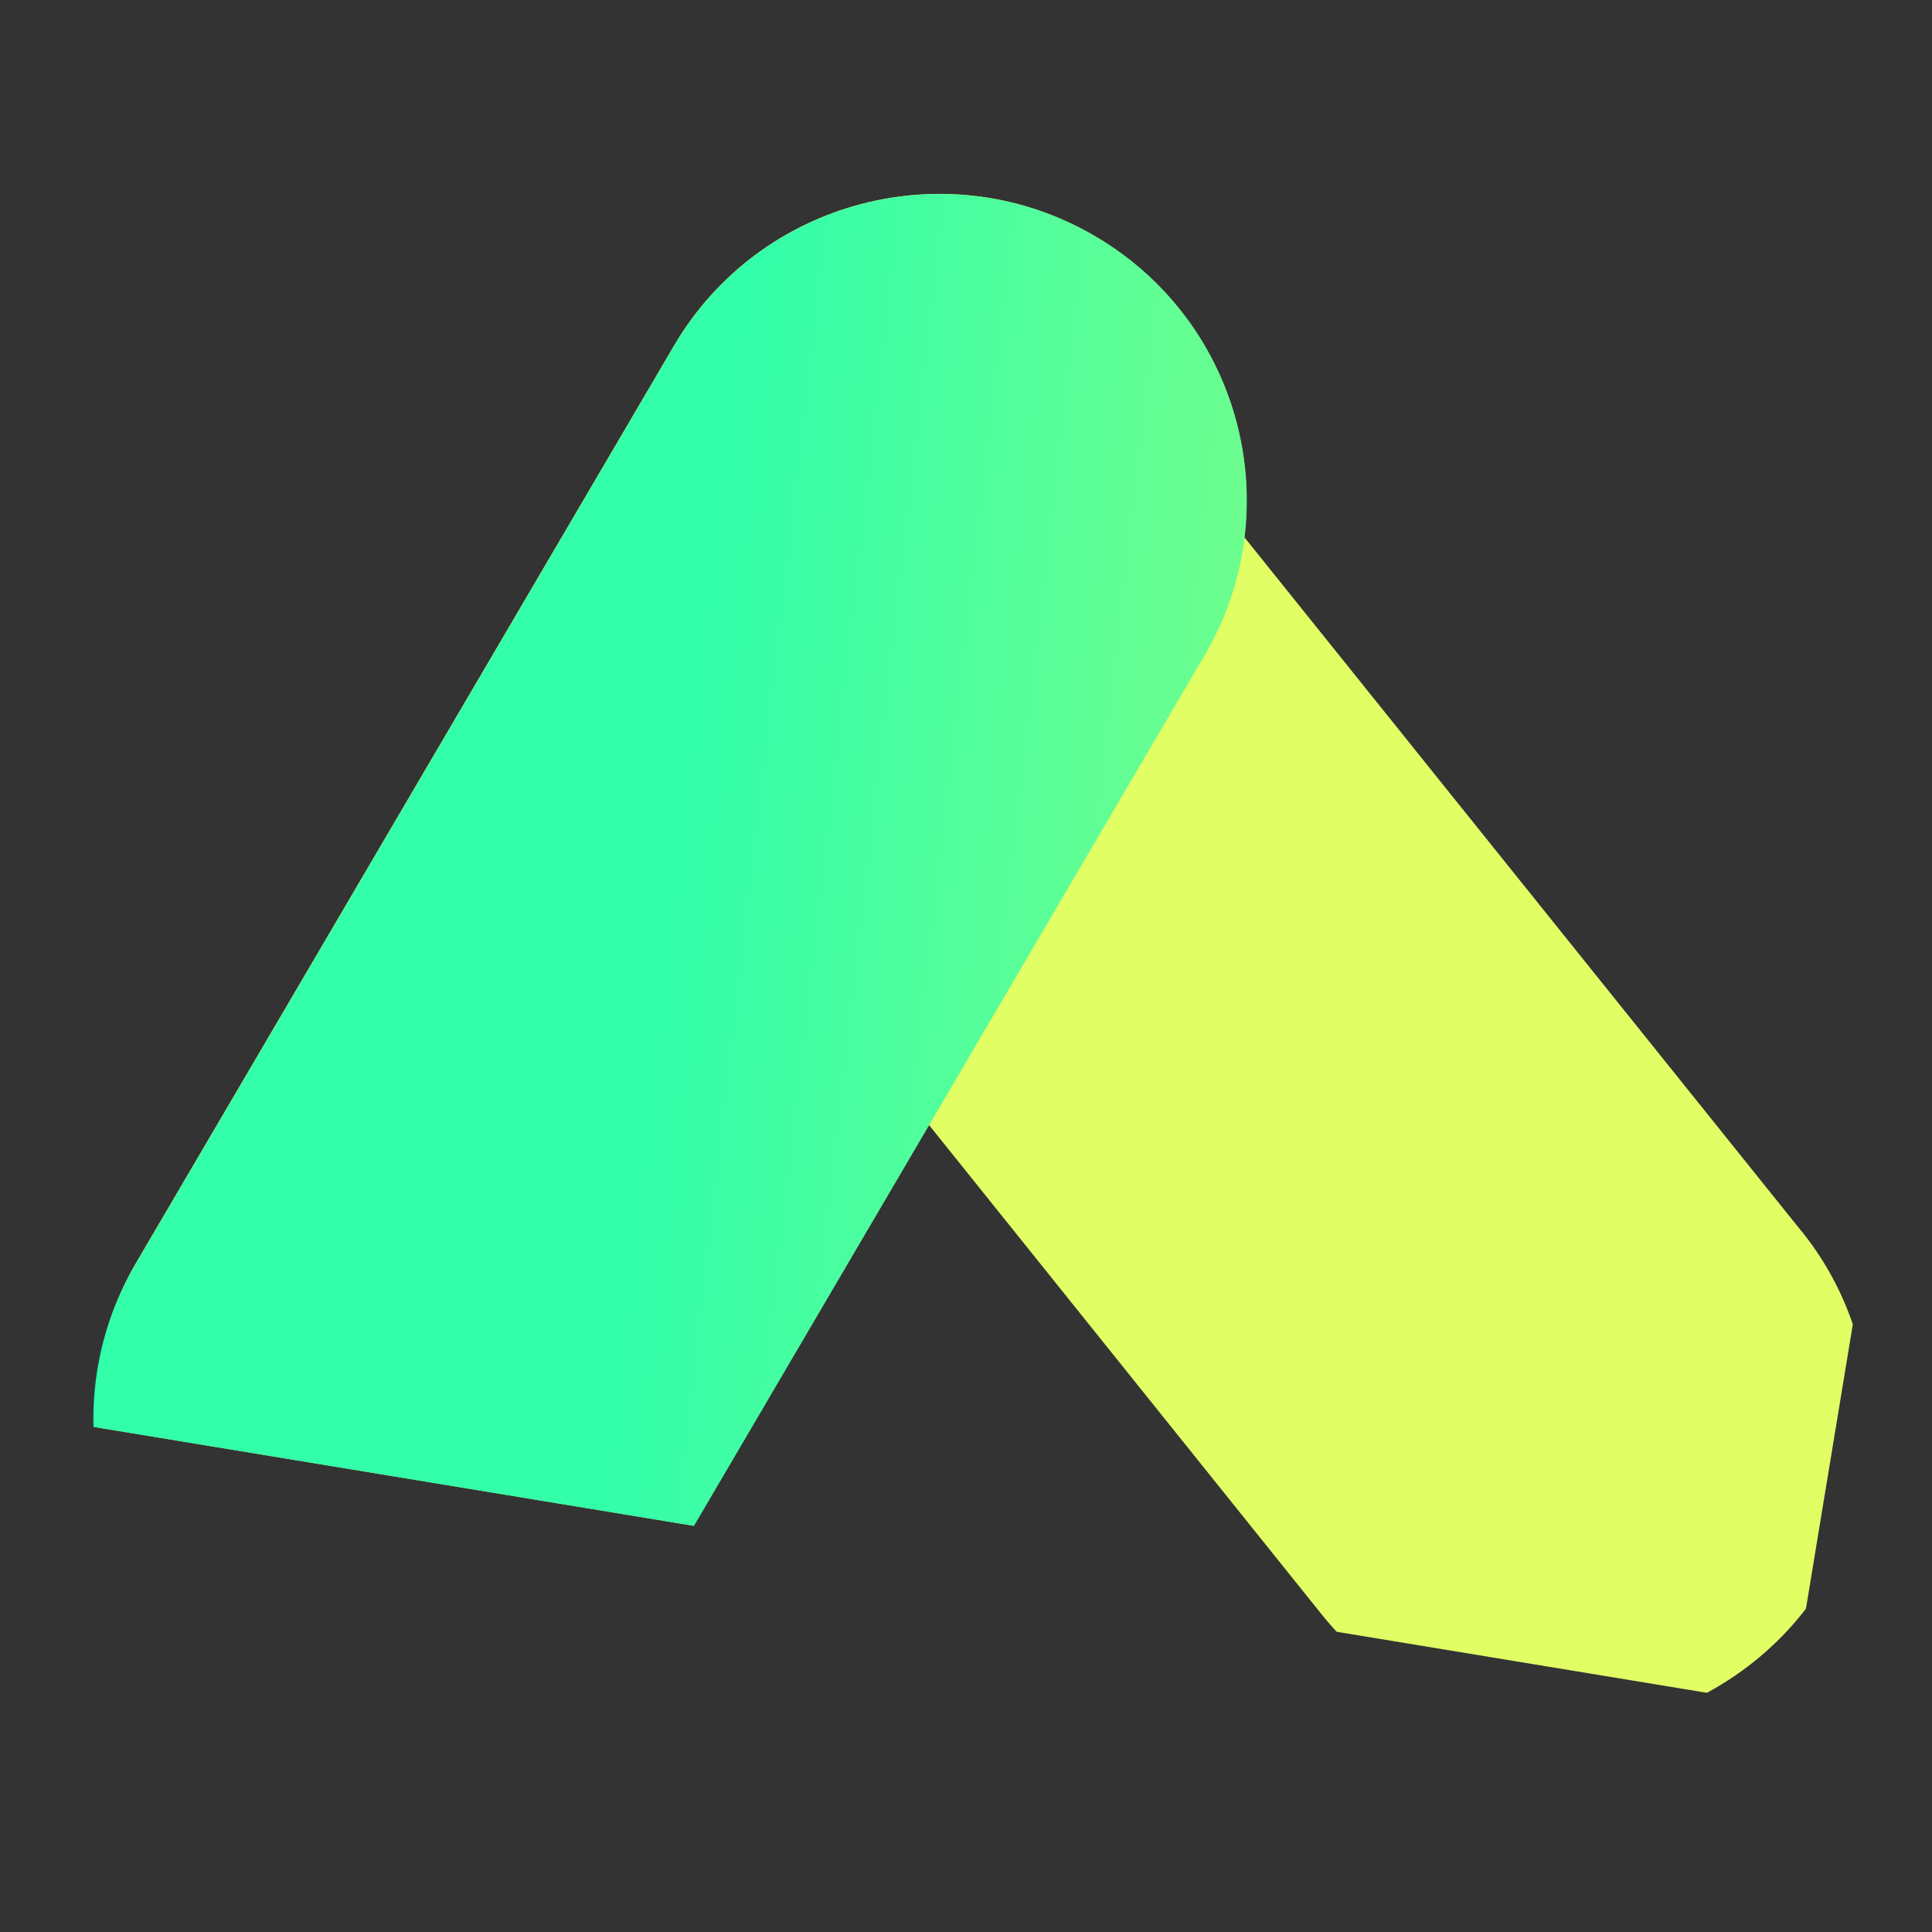 <?xml version="1.0" encoding="utf-8"?>
<!-- Generator: Adobe Illustrator 27.4.1, SVG Export Plug-In . SVG Version: 6.00 Build 0)  -->
<svg version="1.1" id="레이어_1" xmlns="http://www.w3.org/2000/svg" xmlns:xlink="http://www.w3.org/1999/xlink" x="0px"
	 y="0px" viewBox="0 0 1024 1024" style="enable-background:new 0 0 1024 1024;" xml:space="preserve">
<rect x="0" y="0" width="1024" height="1024" fill="#333333" stroke="none"/>
<style type="text/css">
	.st0{clip-path:url(#SVGID_00000062904753316472410260000011612815710057235887_);}
	.st1{clip-path:url(#SVGID_00000117636145067730280200000015632421645076610691_);}
	.st2{fill:#E1FE65;}
	.st3{opacity:0.8;fill:url(#패스_353754_00000041982145158775283880000012144511798989204662_);enable-background:new    ;}
</style>
<g id="그룹_560289" transform="translate(-5794.677 1109.323)">
	<g id="그룹_560290" transform="translate(5964.661 -972.097)">
		<g>
			<g>
				<g>
					<g>
						<defs>
							
								<rect id="SVGID_1_" x="-136" y="-40.4" transform="matrix(1 -1.203305e-02 1.203305e-02 1 -4.485 4.143)" width="956" height="830.4"/>
						</defs>
						<clipPath id="SVGID_00000141457804271291186480000002484884848826396093_">
							<use xlink:href="#SVGID_1_"  style="overflow:visible;"/>
						</clipPath>
						
							<g id="마스크_그룹_519660" transform="translate(-0.102 -0.259)" style="clip-path:url(#SVGID_00000141457804271291186480000002484884848826396093_);">
							<g>
								<g>
									<g>
										<g>
											<defs>
												
													<rect id="SVGID_00000106138354357917168060000001040693050236598206_" x="-98.8" y="-77.7" transform="matrix(0.128 -0.992 0.992 0.128 -101.484 726.331)" width="922" height="997.2"/>
											</defs>
											<clipPath id="SVGID_00000018928533642740476090000002062850440251276678_">
												<use xlink:href="#SVGID_00000106138354357917168060000001040693050236598206_"  style="overflow:visible;"/>
											</clipPath>
											
												<g id="마스크_그룹_519636" transform="matrix(-0.999, -0.035, 0.035, -0.999, 709.159, 664.806)" style="clip-path:url(#SVGID_00000018928533642740476090000002062850440251276678_);">
												<g id="그룹_559580" transform="translate(32.644 19.696)">
													<path id="합치기_205" class="st2" d="M492.2-70.2L361.1,172.2L143.9-79.9c-58.6-68-161.4-75.7-229.7-17.1
														c-68.1,58.2-76.1,160.6-17.9,228.6c0.1,0.1,0.3,0.3,0.4,0.4l308.2,357.5c-5.5,64.7,27.9,126.4,85.1,157
														c79.2,42.5,178,12.9,220.7-66L779.1,83.8c42.3-79.4,12.4-178-66.9-220.3C633.1-178.7,534.8-149,492.2-70.2z"/>
													
														<linearGradient id="패스_353754_00000083770715387266561260000000890551986748093069_" gradientUnits="userSpaceOnUse" x1="-390.011" y1="-435.684" x2="-388.86" y2="-437.08" gradientTransform="matrix(-205.602 -110.749 301.957 -560.573 51872.75 -287172.531)">
														<stop  offset="0" style="stop-color:#07FEBC"/>
														<stop  offset="1" style="stop-color:#A6FE6F"/>
													</linearGradient>
													
														<path id="패스_353754" style="opacity:0.8;fill:url(#패스_353754_00000083770715387266561260000000890551986748093069_);enable-background:new    ;" d="
														M712.9-136.5c-79.2-42.6-178.1-13.1-220.7,66L223.7,426.4c-42.6,78.8-13.2,177.1,65.6,219.7c0.1,0.1,0.4,0.1,0.6,0.3
														c79.2,42.6,178.1,12.9,220.7-66L779.1,83.5c42.6-78.8,13.2-177.1-65.6-219.7C713.3-136.4,713.2-136.4,712.9-136.5z"/>
												</g>
											</g>
										</g>
									</g>
								</g>
							</g>
						</g>
					</g>
				</g>
			</g>
		</g>
	</g>
</g>
</svg>
